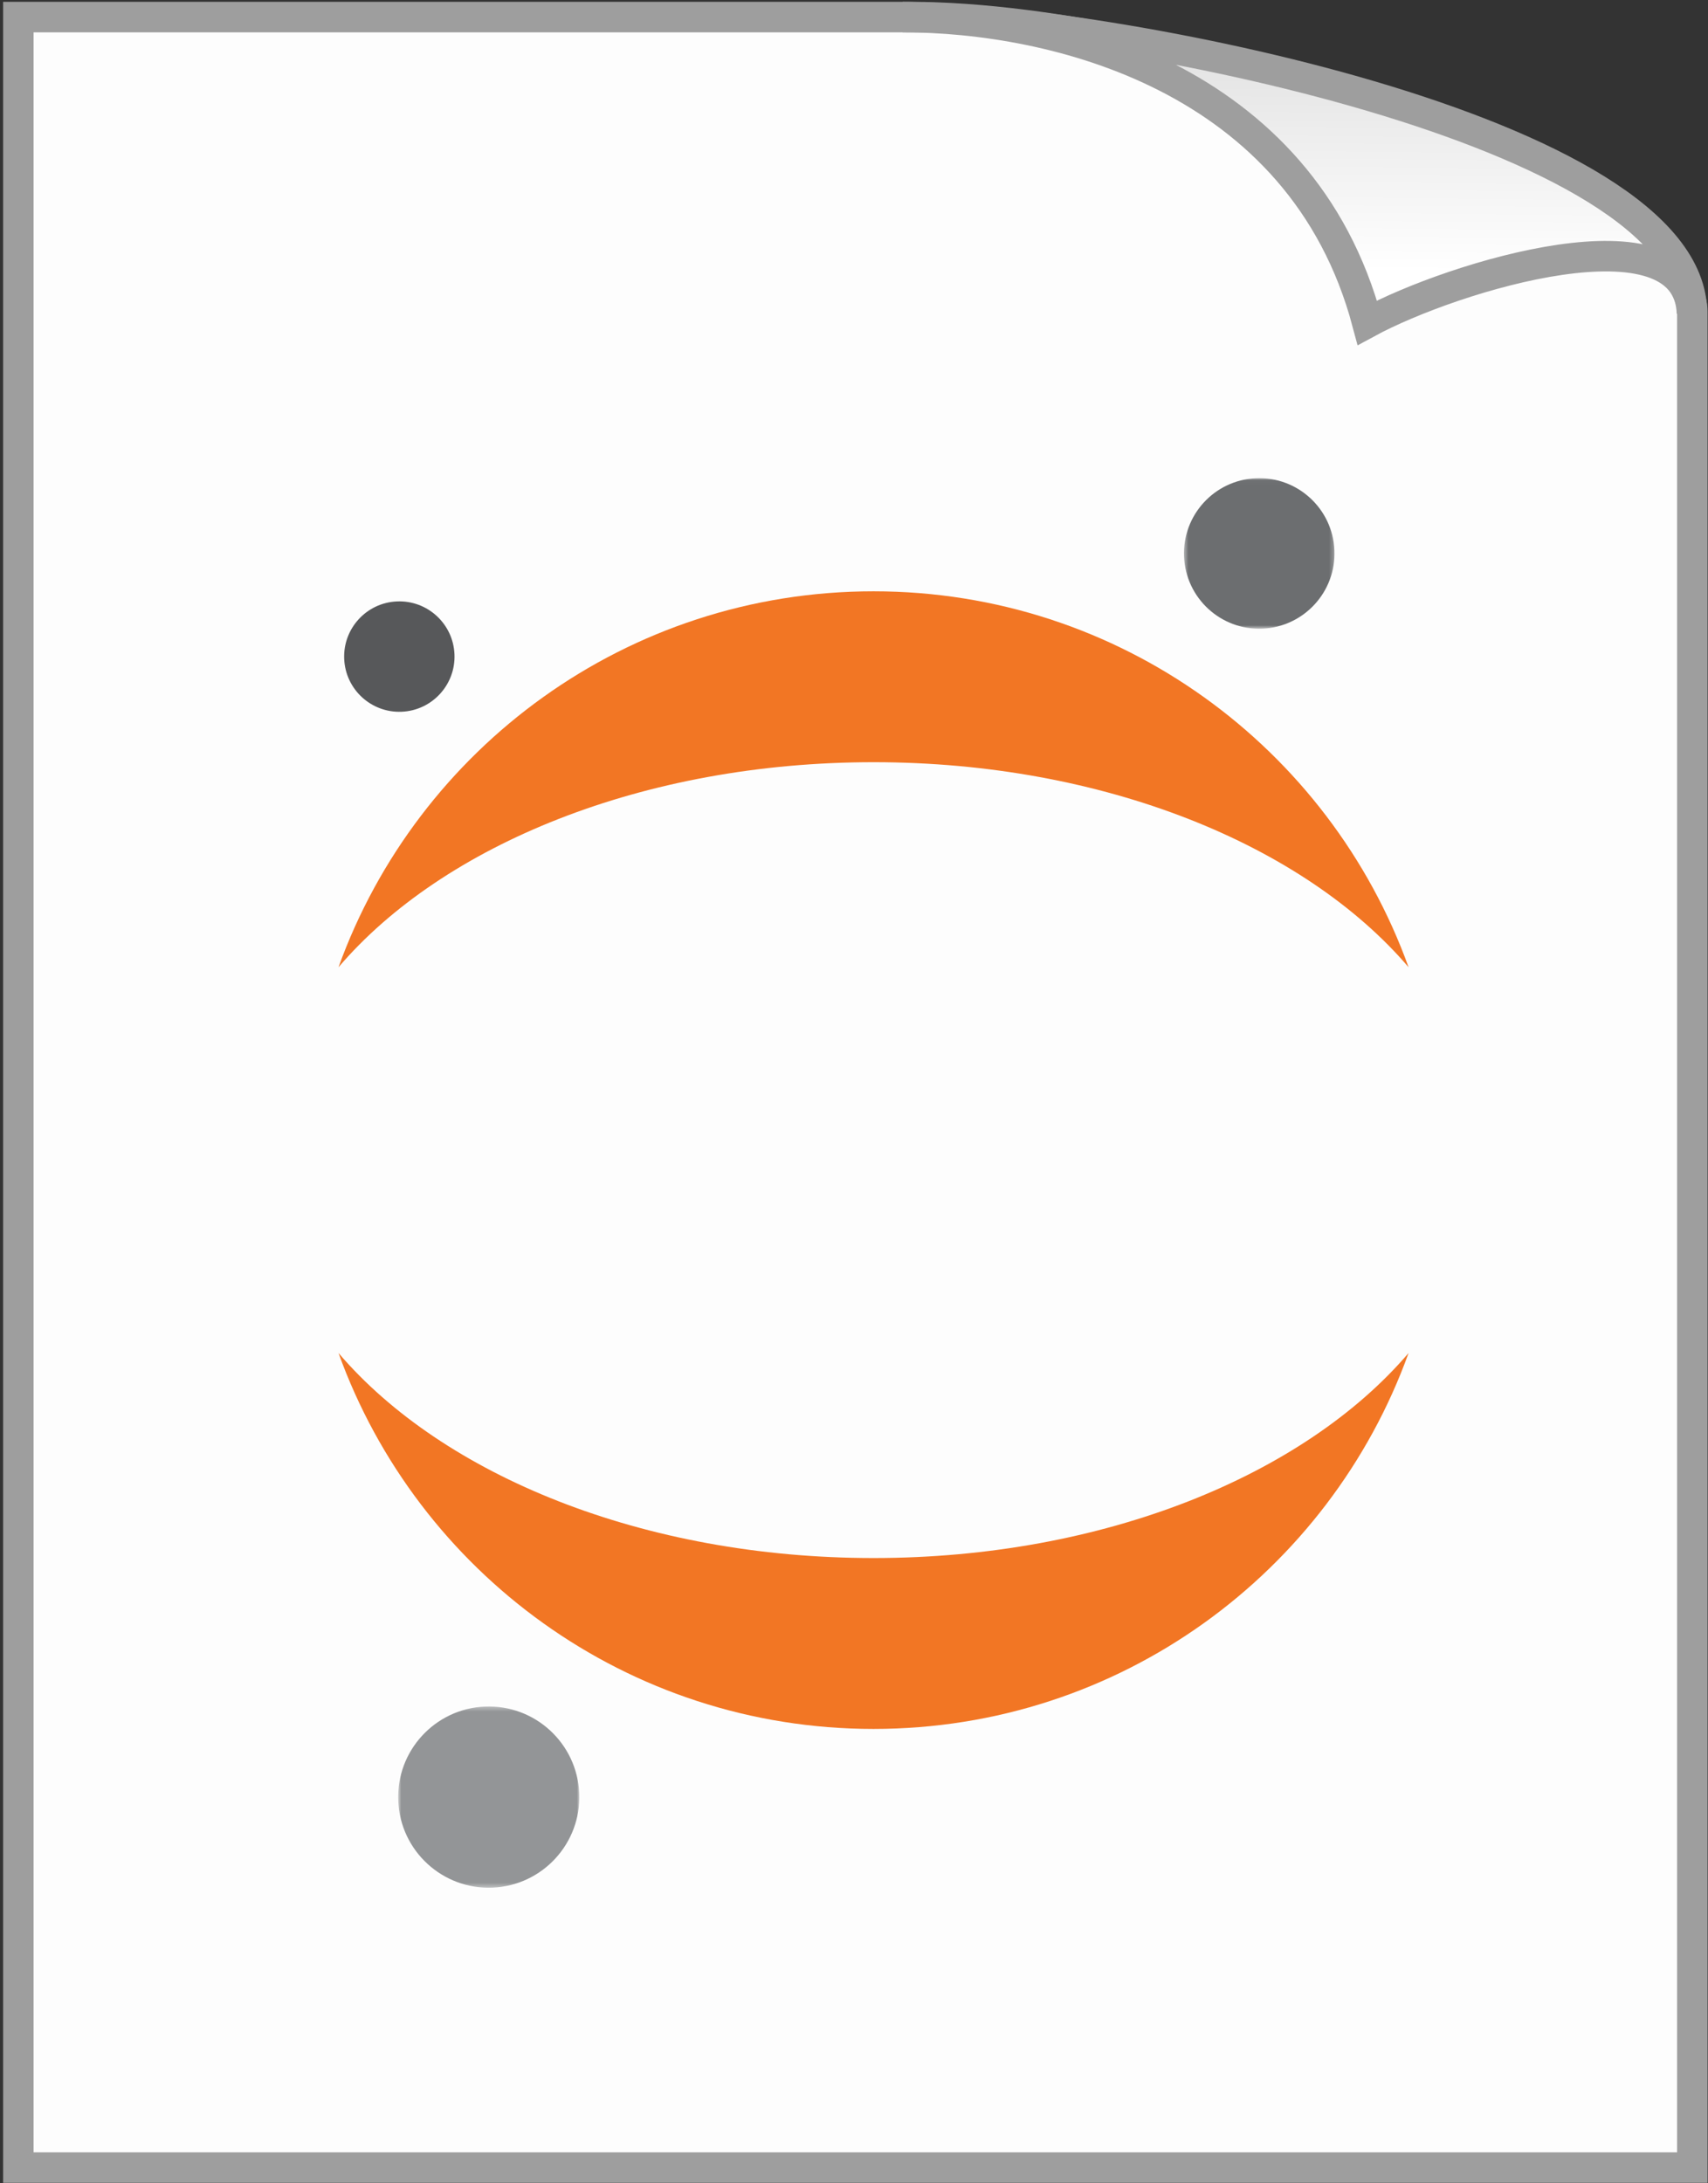 <?xml version="1.0" encoding="UTF-8" standalone="no"?>
<svg width="389px" height="497px" viewBox="0 0 389 497" version="1.1" xmlns="http://www.w3.org/2000/svg" xmlns:xlink="http://www.w3.org/1999/xlink">
    <rect x="0" y="0" width="389" height="497" fill="#333333" stroke="none"/>
    <!-- Generator: Sketch 3.7.1 (28215) - http://www.bohemiancoding.com/sketch -->
    <title>Group 13</title>
    <desc>Created with Sketch.</desc>
    <defs>
        <linearGradient x1="50.779%" y1="14.777%" x2="49.192%" y2="82.88%" id="linearGradient-1">
            <stop stop-color="#E4E4E4" offset="0%"></stop>
            <stop stop-color="#FFFFFF" offset="100%"></stop>
        </linearGradient>
        <polygon id="path-2" points="34.761 0.022 0.48 0.022 0.48 34.304 34.761 34.304 34.761 0.022"></polygon>
        <polygon id="path-4" points="0.78 41.617 42.041 41.617 42.041 0.356 0.78 0.356 0.78 41.617"></polygon>
    </defs>
    <g id="Page-1" stroke="none" stroke-width="1" fill="none" fill-rule="evenodd">
        <g id="Group-13" transform="translate(1.556, -2.187)">
            <g id="jupyter_filelogo-(1)" transform="translate(2.622, 6.076)" stroke-width="6.944" stroke="#9E9E9E">
                <g id="jupyter_filelogo">
                    <g id="Page-1">
                        <g id="jupyter_filelogo">
                            <g id="Group">
                                <path d="M203.125,0 C267.604,0 381.25,41.25 381.25,67.083 L381.25,489.583 L0,489.583 L0,0 L203.125,0 Z" id="path4338" fill-opacity="0.99" fill="#FFFFFF"></path>
                                <path d="M307.232,69.583 C326.815,58.958 380.235,42.71 381.172,67.398 C381.172,25.523 246.19,0 201.399,0 C235.669,0 292.232,13.333 307.232,69.583 Z" id="path4384" fill="url(#linearGradient-1)"></path>
                            </g>
                        </g>
                    </g>
                </g>
            </g>
            <g id="Page-1" transform="translate(75.538, 110.243)">
                <g id="Group-3" transform="translate(192.077, 0.778)">
                    <mask id="mask-3" fill="white">
                        <use xlink:href="#path-2"></use>
                    </mask>
                    <g id="Clip-2"></g>
                    <path d="M34.745,16.43 C35.15,25.888 27.812,33.883 18.354,34.288 C8.896,34.694 0.901,27.355 0.496,17.897 C0.09,8.439 7.429,0.443 16.887,0.038 C26.344,-0.367 34.34,6.971 34.745,16.43" id="Fill-1" fill="#6C6E70" mask="url(#mask-3)"></path>
                </g>
                <path d="M121.857,246.651 C69.426,246.651 23.768,227.809 0,199.971 C17.987,249.876 65.752,285.557 121.857,285.557 C177.961,285.557 225.726,249.876 243.713,199.971 C219.945,227.809 174.287,246.651 121.857,246.651" id="Fill-4" fill="#F27624"></path>
                <path d="M121.857,65.467 C174.287,65.467 219.945,84.31 243.713,112.148 C225.726,62.242 177.961,26.561 121.857,26.561 C65.752,26.561 17.987,62.242 0,112.148 C23.768,84.31 69.426,65.467 121.857,65.467" id="Fill-6" fill="#F27624"></path>
                <g id="Group-10" transform="translate(12.805, 280.09)">
                    <mask id="mask-5" fill="white">
                        <use xlink:href="#path-4"></use>
                    </mask>
                    <g id="Clip-9"></g>
                    <path d="M42.022,20.104 C42.509,31.486 33.677,41.11 22.294,41.598 C10.911,42.085 1.288,33.253 0.8,21.87 C0.312,10.486 9.145,0.863 20.528,0.376 C31.911,-0.112 41.534,8.721 42.022,20.104" id="Fill-8" fill="#939597" mask="url(#mask-5)"></path>
                </g>
                <path d="M26.413,40.885 C26.71,47.82 21.329,53.684 14.393,53.981 C7.457,54.278 1.594,48.897 1.297,41.96 C0.999,35.025 6.381,29.161 13.317,28.865 C20.252,28.567 26.116,33.949 26.413,40.885" id="Fill-11" fill="#57585A"></path>
            </g>
        </g>
    </g>
</svg>